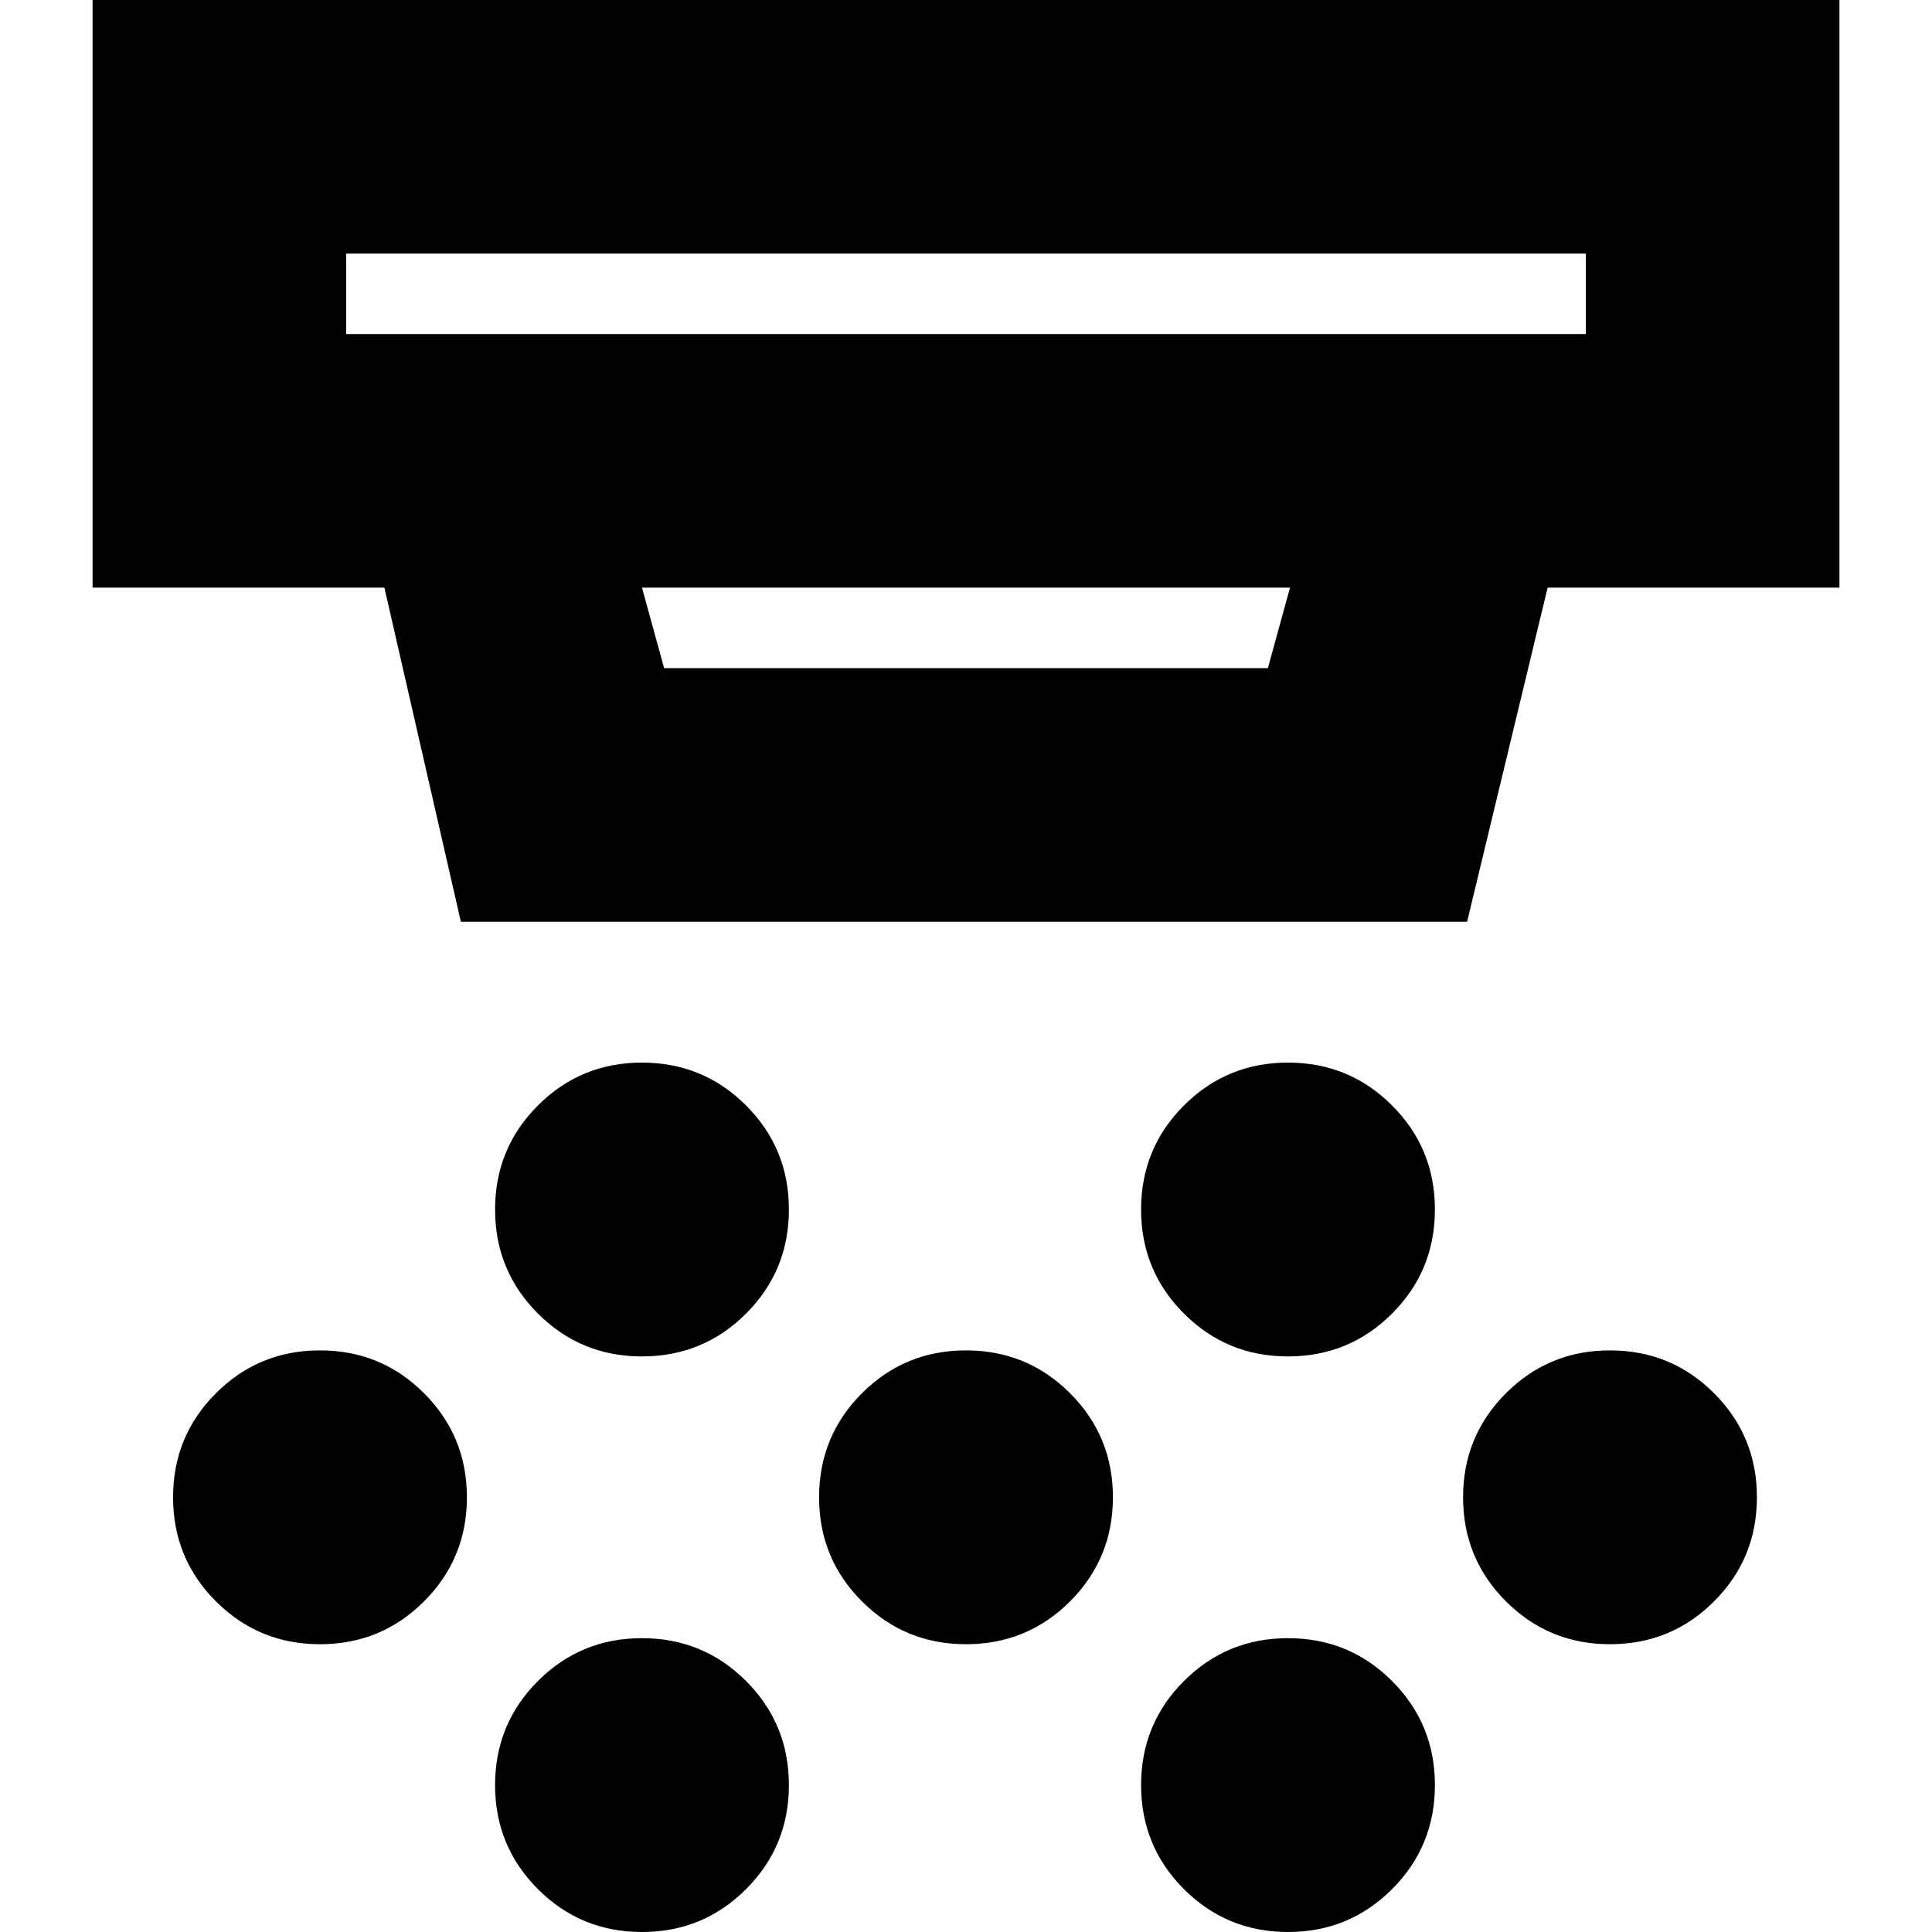 <svg xmlns="http://www.w3.org/2000/svg" height="24" viewBox="0 -960 960 960" width="24"><path d="M319-286q-30.417 0-51.708-21.292Q246-328.583 246-359q0-30.417 21.292-51.708Q288.583-432 319-432q30.417 0 51.708 21.292Q392-389.417 392-359q0 30.417-21.292 51.708Q349.417-286 319-286Zm161 143q-30.417 0-51.708-21.292Q407-185.583 407-216q0-30.417 21.292-51.708Q449.583-289 480-289q30.417 0 51.708 21.292Q553-246.417 553-216q0 30.417-21.292 51.708Q510.417-143 480-143ZM319 0q-30.417 0-51.708-21.292Q246-42.583 246-73q0-30.417 21.292-51.708Q288.583-146 319-146q30.417 0 51.708 21.292Q392-103.417 392-73q0 30.417-21.292 51.708Q349.417 0 319 0Zm321-286q-30.417 0-51.708-21.292Q567-328.583 567-359q0-30.417 21.292-51.708Q609.583-432 640-432q30.417 0 51.708 21.292Q713-389.417 713-359q0 30.417-21.292 51.708Q670.417-286 640-286Zm0 286q-30.417 0-51.708-21.292Q567-42.583 567-73q0-30.417 21.292-51.708Q609.583-146 640-146q30.417 0 51.708 21.292Q713-103.417 713-73q0 30.417-21.292 51.708Q670.417 0 640 0Zm160-143q-30.417 0-51.708-21.292Q727-185.583 727-216q0-30.417 21.292-51.708Q769.583-289 800-289q30.417 0 51.708 21.292Q873-246.417 873-216q0 30.417-21.292 51.708Q830.417-143 800-143Zm-641 0q-30.417 0-51.708-21.292Q86-185.583 86-216q0-30.417 21.292-51.708Q128.583-289 159-289q30.417 0 51.708 21.292Q232-246.417 232-216q0 30.417-21.292 51.708Q189.417-143 159-143Zm13-691v40h616v-40H172Zm147 166 11 40h300l11-40H319Zm-90 166-38-166H46v-292h868v292H769l-40 166H229Zm-57-332v40-40Z"/></svg>